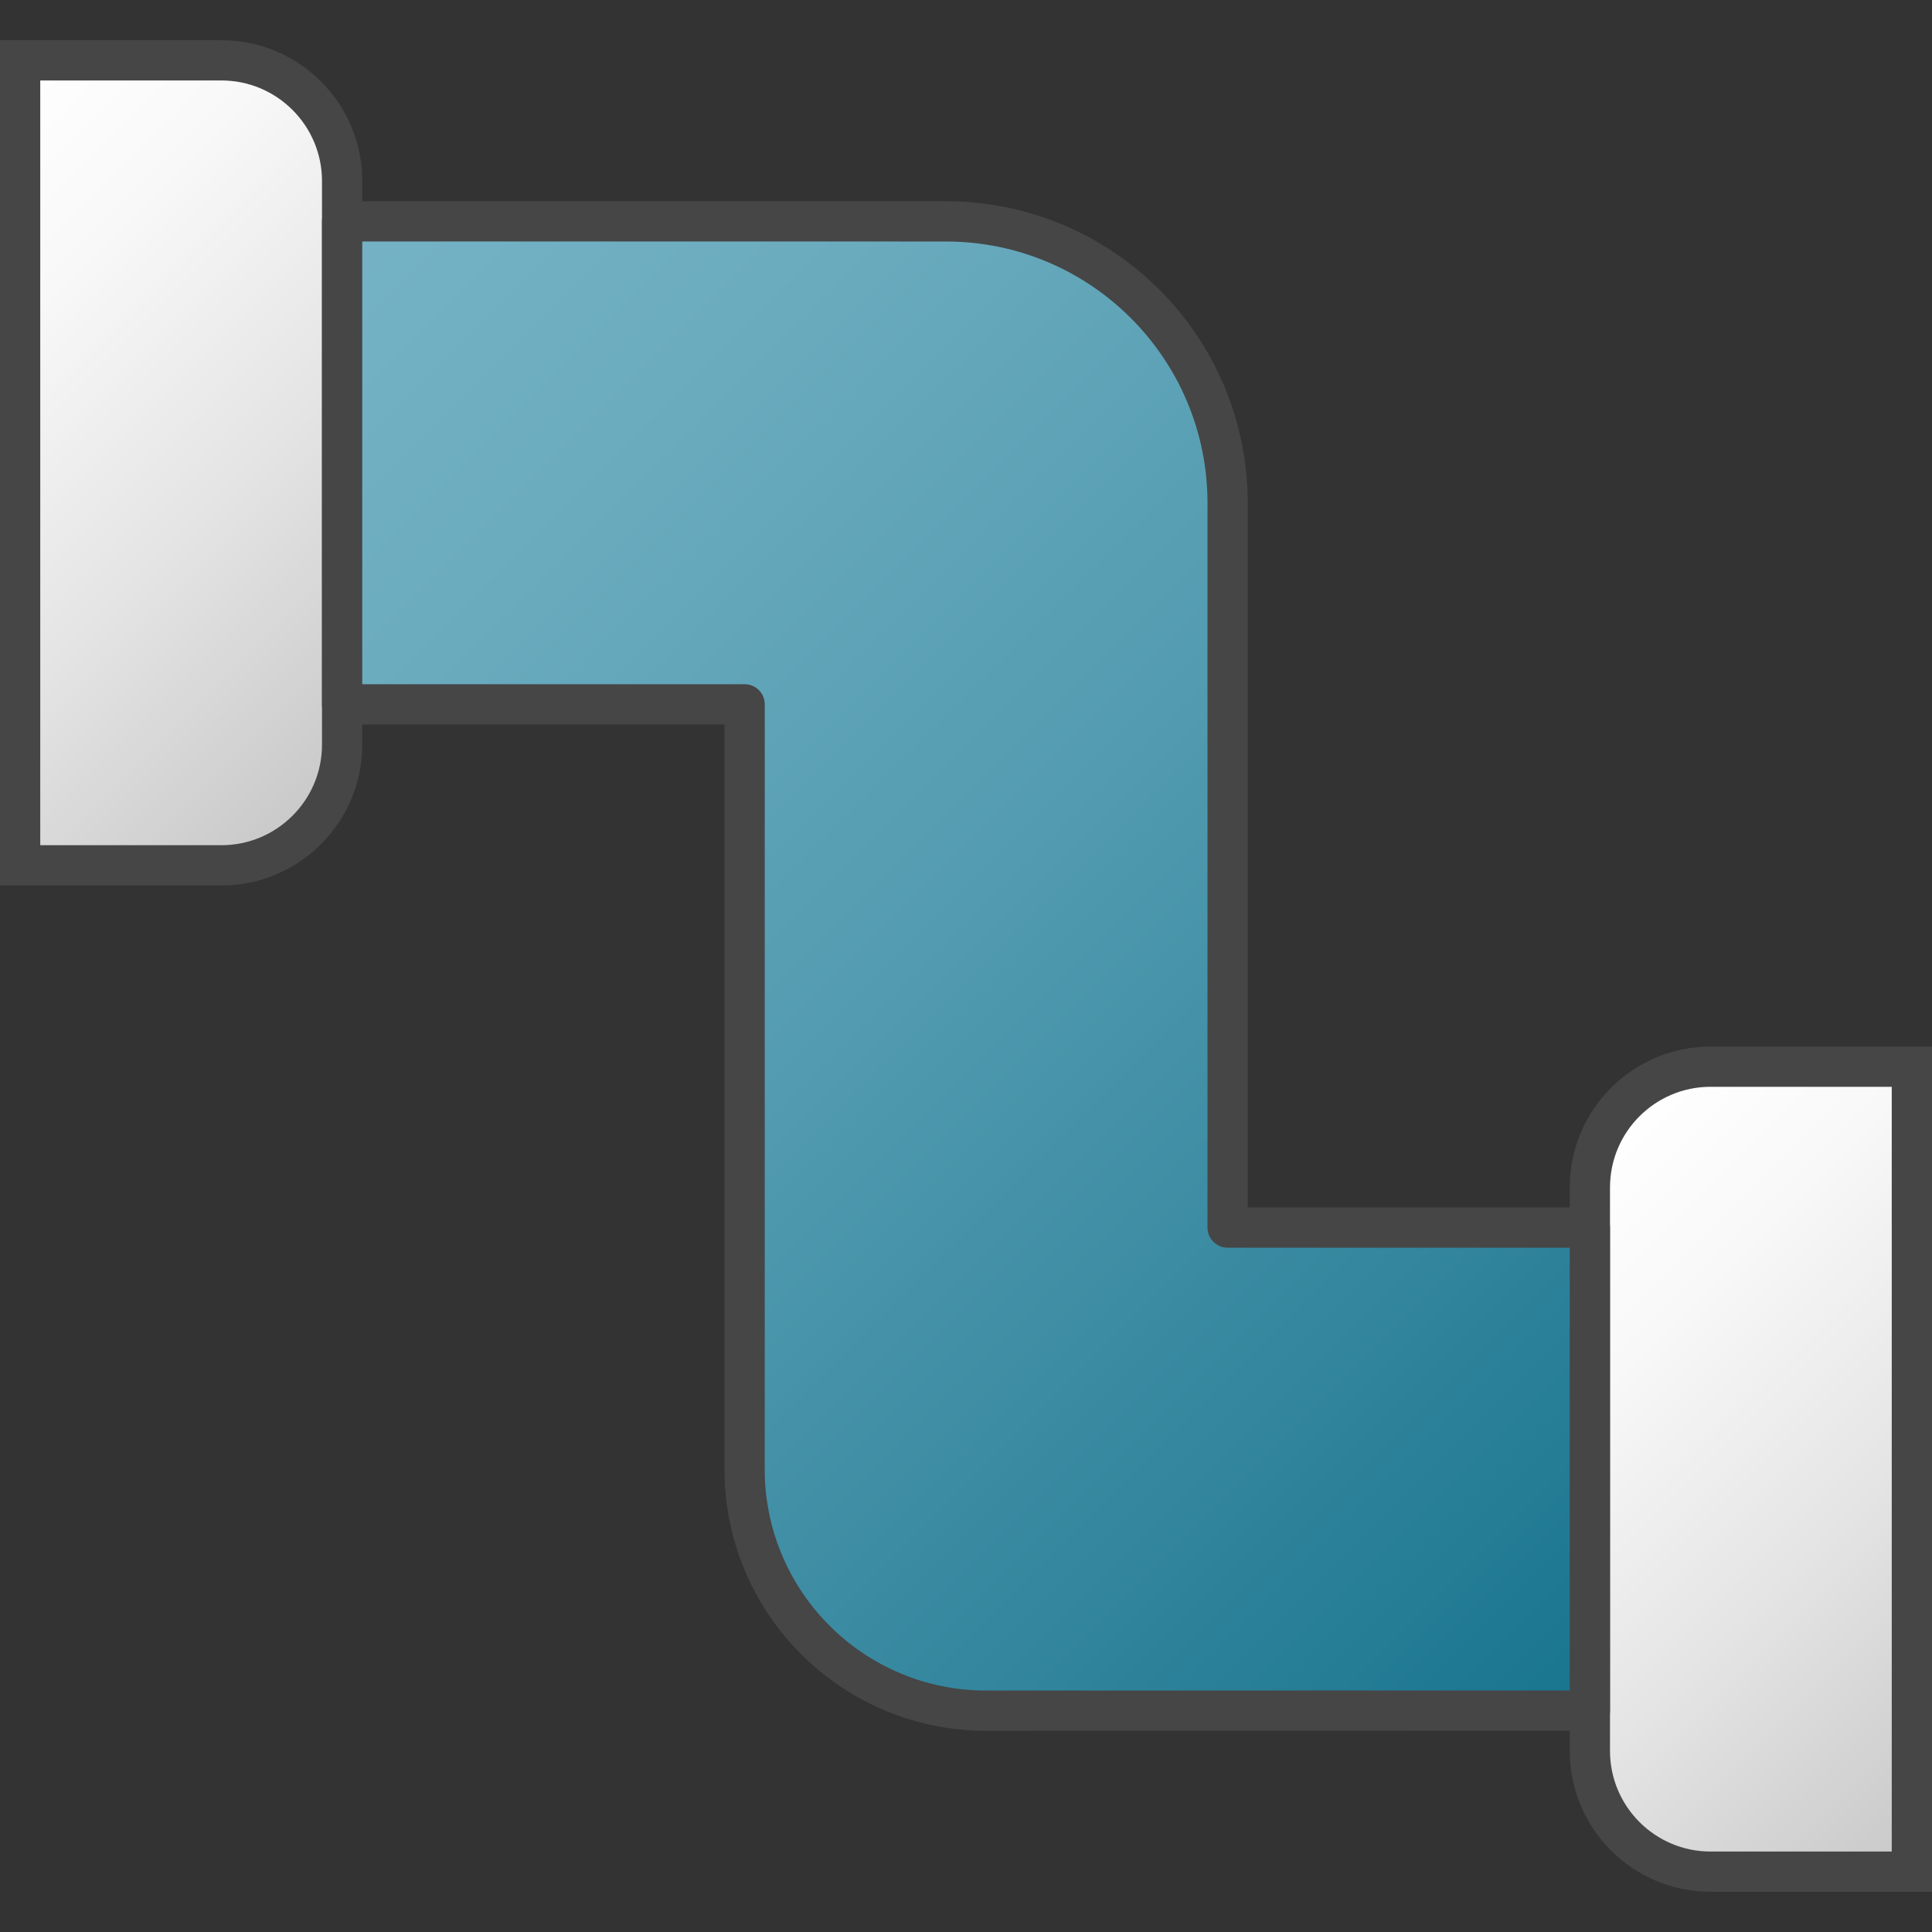 <?xml version="1.0" encoding="UTF-8"?>
<svg id="Layer_1" data-name="Layer 1" xmlns="http://www.w3.org/2000/svg" xmlns:xlink="http://www.w3.org/1999/xlink" viewBox="0 0 48 48">
  <rect x="0" y="0" width="48" height="48" fill="#333333" stroke="none"/>
  <defs>
    <linearGradient id="linear-gradient" x1="-2.939" y1="4.939" x2="10.182" y2="18.06" gradientUnits="userSpaceOnUse">
      <stop offset="0" stop-color="#fff"/>
      <stop offset=".248" stop-color="#f8f8f8"/>
      <stop offset=".606" stop-color="#e4e4e4"/>
      <stop offset="1" stop-color="#c8c8c8"/>
    </linearGradient>
    <linearGradient id="linear-gradient-2" x1="37.818" y1="29.94" x2="50.939" y2="43.062" xlink:href="#linear-gradient"/>
    <linearGradient id="Dark_Blue_Grad_4" data-name="Dark Blue Grad 4" x1="7.103" y1="6.896" x2="41.103" y2="40.896" gradientUnits="userSpaceOnUse">
      <stop offset="0" stop-color="#75b2c5"/>
      <stop offset=".177" stop-color="#6cacbf"/>
      <stop offset=".464" stop-color="#549cb1"/>
      <stop offset=".822" stop-color="#2d829a"/>
      <stop offset="1" stop-color="#18748e"/>
    </linearGradient>
  </defs>
  <path d="m.5,1.499h5c1.656,0,3,1.344,3,3v14c0,1.656-1.344,3-3,3H.5V1.499h0Z" fill="url(#linear-gradient)" stroke="#464646" stroke-miterlimit="10"/>
  <path d="m42.5,26.501h5v20h-5c-1.656,0-3-1.344-3-3v-14c0-1.656,1.344-3,3-3Z" fill="url(#linear-gradient-2)" stroke="#464646" stroke-miterlimit="10"/>
  <path d="m39.5,30.499h-9V12.5c0-3.866-3.134-7-7-7l-15-.001v12h10v19.113c.061,3.27,2.729,5.889,6,5.889l15-.002v-12Z" fill="url(#Dark_Blue_Grad_4)" stroke="#464646" stroke-linejoin="round"/>
</svg>